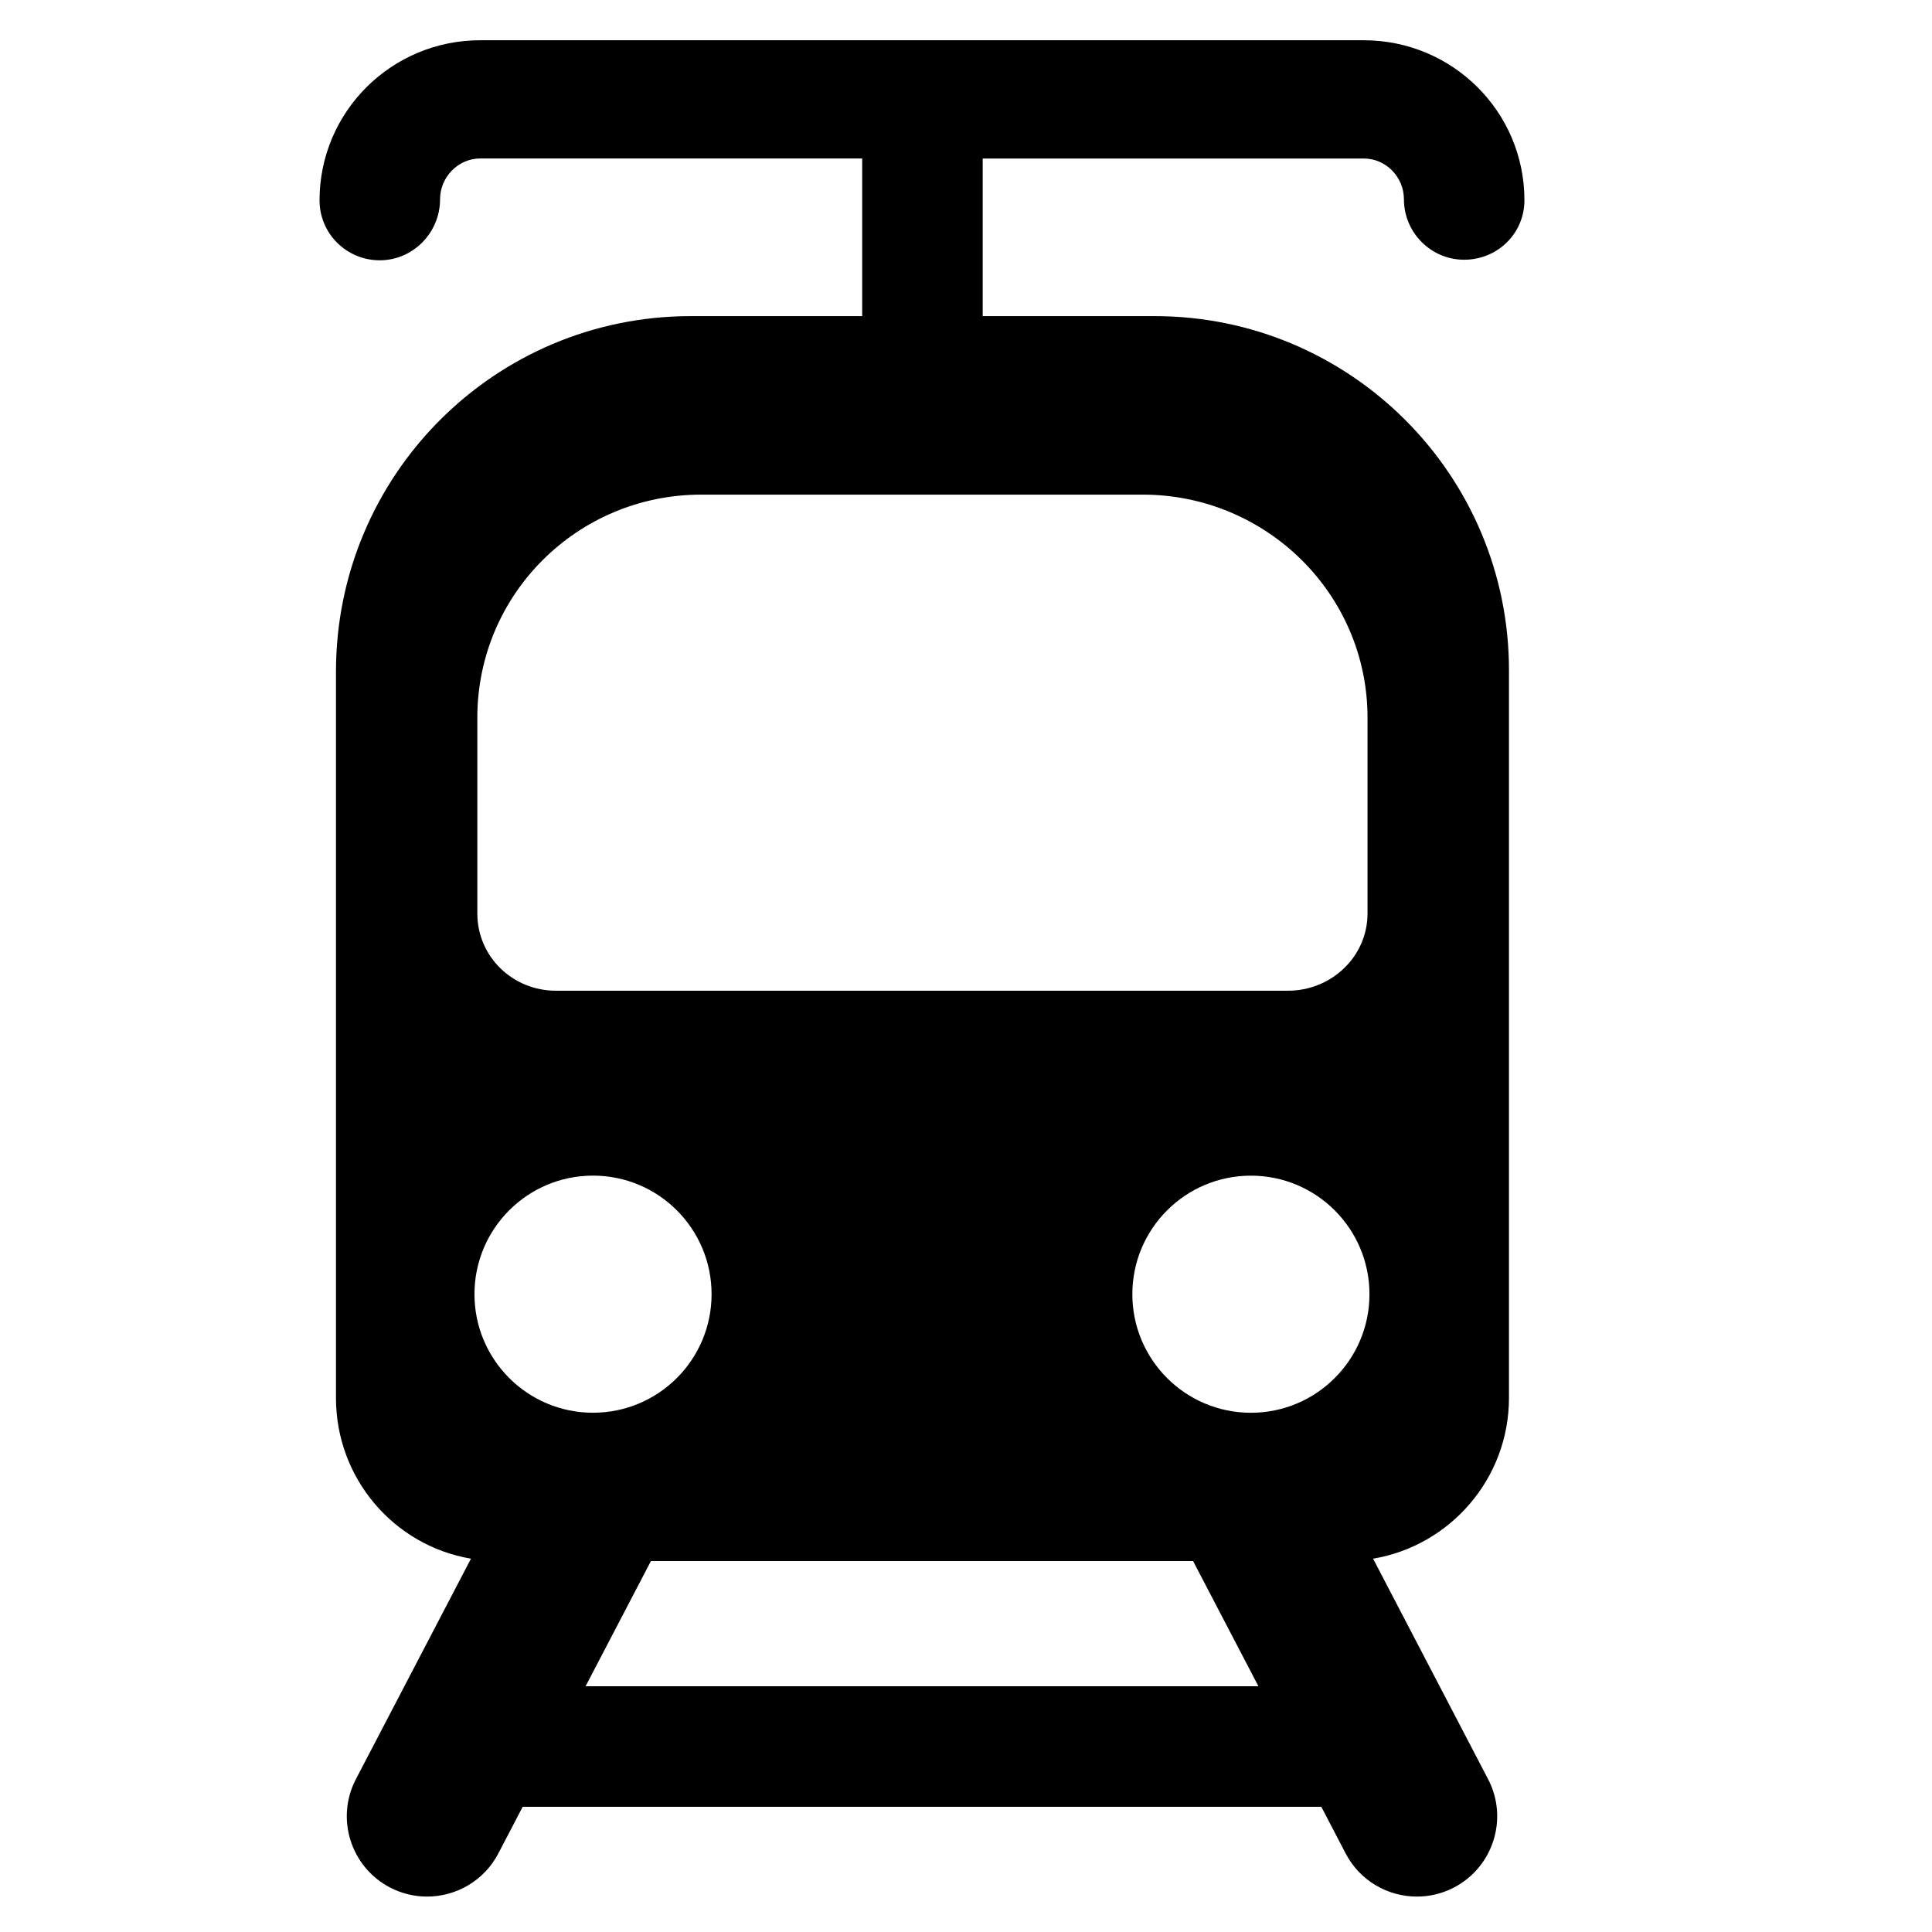 <?xml version="1.0" encoding="utf-8"?>
<!-- Generator: Adobe Illustrator 16.0.0, SVG Export Plug-In . SVG Version: 6.00 Build 0)  -->
<!DOCTYPE svg PUBLIC "-//W3C//DTD SVG 1.1//EN" "http://www.w3.org/Graphics/SVG/1.1/DTD/svg11.dtd">
<svg version="1.1" xmlns="http://www.w3.org/2000/svg" xmlns:xlink="http://www.w3.org/1999/xlink" x="0px" y="0px" width="48px"
	 height="48px" viewBox="0 0 48 48" enable-background="new 0 0 48 48" xml:space="preserve">
<g display="none">
	<g display="inline" opacity="0.5">
		<polygon fill="#00B7E8" points="199,-53 199,-3 -103,-3 -103,48 401,48 401,7.5 401,1.5 401,-53 		"/>
	</g>
</g>
<g>
	<path d="M28.686,7.854h-4.271V3.938h9.467c0.55,0,0.998,0.461,0.998,1.012c0,0.826,0.67,1.503,1.497,1.503s1.497-0.652,1.497-1.479
		C37.874,2.772,36.083,1,33.882,1H11.93C9.729,1,7.939,2.775,7.939,4.977c0,0.826,0.67,1.49,1.497,1.49
		c0.827,0,1.497-0.688,1.497-1.515c0-0.55,0.448-1.015,0.998-1.015h9.49v3.917h-4.257c-4.88,0-8.817,3.955-8.817,8.836v18.04
		c0,2.005,1.443,3.672,3.354,3.995l-2.858,5.476c-0.51,0.977-0.131,2.183,0.846,2.693c0.294,0.153,0.61,0.226,0.921,0.226
		c0.72,0,1.415-0.39,1.771-1.071l0.605-1.16h19.842l0.604,1.159c0.356,0.683,1.051,1.072,1.771,1.072
		c0.312,0,0.627-0.072,0.922-0.226c0.977-0.511,1.356-1.717,0.846-2.692l-2.857-5.477c1.915-0.322,3.376-1.989,3.376-3.995V16.654
		C37.49,11.793,33.546,7.854,28.686,7.854z M31.079,35.1c-1.627,0-2.946-1.319-2.946-2.945c0-1.628,1.318-2.946,2.946-2.946
		c1.626,0,2.945,1.318,2.945,2.946C34.024,33.78,32.705,35.1,31.079,35.1z M11.859,17.832c0-3.07,2.492-5.543,5.562-5.543h10.971
		c3.07,0,5.584,2.473,5.584,5.543v4.86c0,1.076-0.899,1.922-1.977,1.922H13.813c-1.078,0-1.954-0.846-1.954-1.922V17.832z
		 M14.733,29.208c1.627,0,2.946,1.318,2.946,2.946c0,1.626-1.318,2.945-2.946,2.945c-1.626,0-2.945-1.319-2.945-2.945
		C11.788,30.526,13.106,29.208,14.733,29.208z M14.549,41.894l1.623-3.11h13.47l1.623,3.11H14.549z"/>
</g>
</svg>

